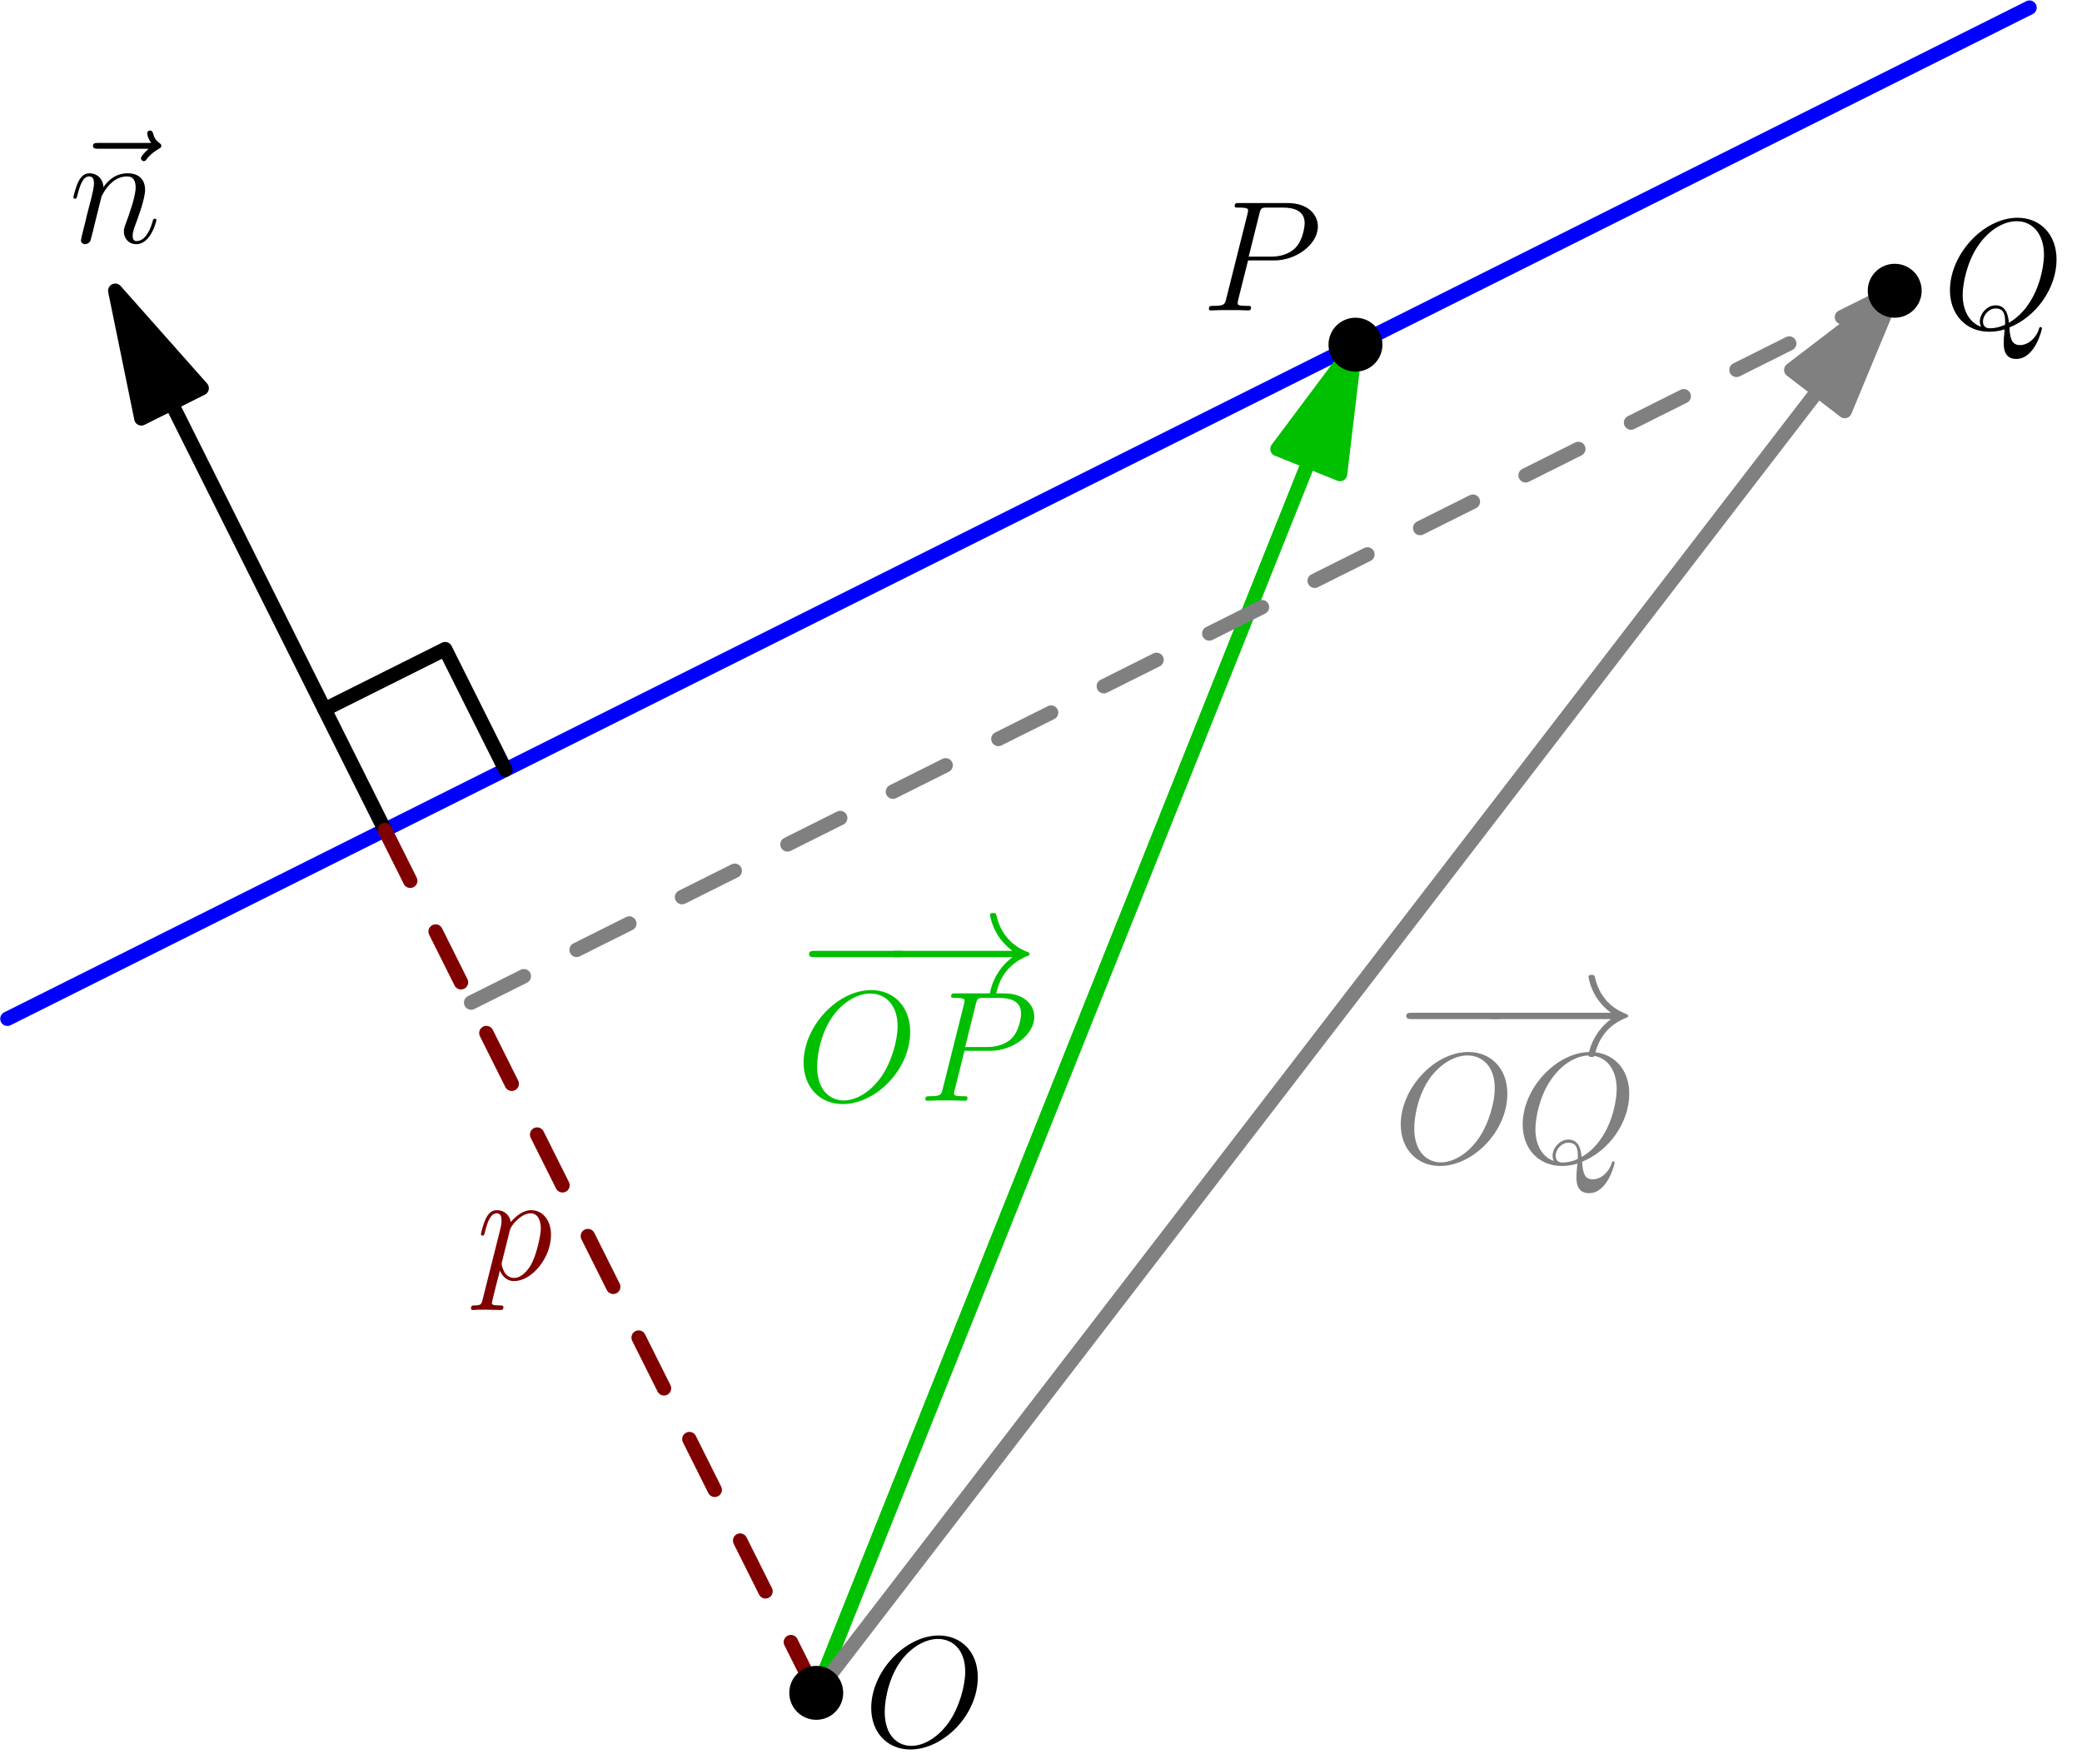 <?xml version='1.0' encoding='UTF-8'?>
<!-- This file was generated by dvisvgm 2.6.1 -->
<svg height='278.142pt' version='1.1' viewBox='56.409 53.858 328.257 278.142' width='328.257pt' xmlns='http://www.w3.org/2000/svg' xmlns:xlink='http://www.w3.org/1999/xlink'>
<defs>
<path d='M16.335 -5.701C16.756 -5.701 17.202 -5.701 17.202 -6.197S16.756 -6.693 16.335 -6.693H2.925C2.503 -6.693 2.057 -6.693 2.057 -6.197S2.503 -5.701 2.925 -5.701H16.335Z' id='g0-0'/>
<path d='M20.672 -5.701C19.309 -4.66 18.64 -3.644 18.442 -3.321C17.326 -1.611 17.128 -0.05 17.128 -0.025C17.128 0.273 17.425 0.273 17.624 0.273C18.045 0.273 18.07 0.223 18.169 -0.223C18.739 -2.652 20.201 -4.734 23.002 -5.875C23.3 -5.974 23.374 -6.023 23.374 -6.197S23.225 -6.445 23.176 -6.469C22.085 -6.891 19.086 -8.13 18.144 -12.294C18.07 -12.592 18.045 -12.666 17.624 -12.666C17.425 -12.666 17.128 -12.666 17.128 -12.369C17.128 -12.319 17.351 -10.758 18.392 -9.097C18.888 -8.353 19.607 -7.486 20.672 -6.693H2.256C1.809 -6.693 1.363 -6.693 1.363 -6.197S1.809 -5.701 2.256 -5.701H20.672Z' id='g0-33'/>
<path d='M17.995 -10.857C17.995 -14.947 15.318 -17.45 11.848 -17.45C6.544 -17.45 1.19 -11.749 1.19 -6.023C1.19 -2.132 3.768 0.521 7.362 0.521C12.567 0.521 17.995 -4.908 17.995 -10.857ZM7.51 -0.05C5.478 -0.05 3.321 -1.537 3.321 -5.404C3.321 -7.659 4.139 -11.352 6.172 -13.831C7.981 -16.012 10.064 -16.905 11.724 -16.905C13.906 -16.905 16.012 -15.318 16.012 -11.749C16.012 -9.543 15.071 -6.098 13.41 -3.743C11.6 -1.215 9.345 -0.05 7.51 -0.05Z' id='g1-79'/>
<path d='M7.337 -7.882H11.501C14.922 -7.882 18.342 -10.411 18.342 -13.236C18.342 -15.17 16.706 -16.93 13.583 -16.93H5.924C5.453 -16.93 5.23 -16.93 5.23 -16.459C5.23 -16.211 5.453 -16.211 5.825 -16.211C7.337 -16.211 7.337 -16.012 7.337 -15.74C7.337 -15.69 7.337 -15.541 7.238 -15.17L3.892 -1.834C3.668 -0.967 3.619 -0.719 1.884 -0.719C1.413 -0.719 1.165 -0.719 1.165 -0.273C1.165 0 1.388 0 1.537 0C2.008 0 2.503 -0.05 2.974 -0.05H5.875C6.345 -0.05 6.866 0 7.337 0C7.535 0 7.808 0 7.808 -0.471C7.808 -0.719 7.585 -0.719 7.213 -0.719C5.726 -0.719 5.701 -0.892 5.701 -1.14C5.701 -1.264 5.726 -1.438 5.751 -1.562L7.337 -7.882ZM9.122 -15.244C9.345 -16.161 9.444 -16.211 10.411 -16.211H12.864C14.724 -16.211 16.26 -15.616 16.26 -13.757C16.26 -13.112 15.938 -11.005 14.798 -9.865C14.376 -9.419 13.187 -8.477 10.931 -8.477H7.436L9.122 -15.244Z' id='g1-80'/>
<path d='M10.559 -0.149C14.823 -1.859 17.995 -6.37 17.995 -10.857C17.995 -14.947 15.318 -17.45 11.848 -17.45C6.544 -17.45 1.19 -11.749 1.19 -6.023C1.19 -2.132 3.768 0.521 7.362 0.521C8.205 0.521 9.022 0.397 9.816 0.149C9.667 1.636 9.667 1.76 9.667 2.231C9.667 2.95 9.667 4.809 11.65 4.809C14.6 4.809 15.69 0.174 15.69 0.025S15.591 -0.223 15.467 -0.223C15.318 -0.223 15.269 -0.099 15.194 0.174C14.649 1.735 13.36 2.627 12.27 2.627C11.005 2.627 10.683 1.76 10.559 -0.149ZM6.098 -0.273C4.139 -0.942 3.198 -2.999 3.198 -5.28C3.198 -7.015 3.842 -10.311 5.478 -12.815C7.312 -15.641 9.766 -16.905 11.699 -16.905C14.277 -16.905 16.012 -14.823 16.012 -11.6C16.012 -9.766 15.145 -3.619 10.485 -0.892C10.361 -2.156 10.014 -3.644 8.378 -3.644C7.04 -3.644 5.899 -2.305 5.899 -1.091C5.899 -0.818 5.998 -0.446 6.098 -0.273ZM9.865 -0.57C8.973 -0.174 8.205 -0.025 7.51 -0.025C7.263 -0.025 6.395 -0.025 6.395 -1.115C6.395 -2.008 7.263 -3.148 8.378 -3.148C9.617 -3.148 9.89 -2.305 9.89 -1.066C9.89 -0.917 9.89 -0.719 9.865 -0.57Z' id='g1-81'/>
<path d='M5.106 -7.263C5.156 -7.411 5.775 -8.651 6.693 -9.444C7.337 -10.039 8.18 -10.435 9.146 -10.435C10.138 -10.435 10.485 -9.692 10.485 -8.7C10.485 -7.287 9.469 -4.462 8.973 -3.123C8.75 -2.528 8.626 -2.206 8.626 -1.76C8.626 -0.644 9.394 0.248 10.584 0.248C12.889 0.248 13.757 -3.396 13.757 -3.545C13.757 -3.668 13.658 -3.768 13.509 -3.768C13.286 -3.768 13.261 -3.693 13.137 -3.272C12.567 -1.239 11.625 -0.248 10.658 -0.248C10.411 -0.248 10.014 -0.273 10.014 -1.066C10.014 -1.686 10.287 -2.429 10.435 -2.776C10.931 -4.139 11.972 -6.916 11.972 -8.328C11.972 -9.816 11.105 -10.931 9.221 -10.931C7.015 -10.931 5.85 -9.37 5.404 -8.75C5.329 -10.163 4.313 -10.931 3.222 -10.931C2.429 -10.931 1.884 -10.46 1.462 -9.617C1.016 -8.725 0.669 -7.238 0.669 -7.139S0.768 -6.916 0.942 -6.916C1.14 -6.916 1.165 -6.94 1.314 -7.51C1.71 -9.022 2.156 -10.435 3.148 -10.435C3.718 -10.435 3.916 -10.039 3.916 -9.295C3.916 -8.75 3.668 -7.783 3.495 -7.015L2.801 -4.338C2.702 -3.867 2.429 -2.751 2.305 -2.305C2.132 -1.661 1.859 -0.496 1.859 -0.372C1.859 -0.025 2.132 0.248 2.503 0.248C2.801 0.248 3.148 0.099 3.346 -0.273C3.396 -0.397 3.619 -1.264 3.743 -1.76L4.288 -3.991L5.106 -7.263Z' id='g1-110'/>
<path d='M1.066 3.148C0.892 3.892 0.793 4.09 -0.223 4.09C-0.521 4.09 -0.768 4.09 -0.768 4.561C-0.768 4.61 -0.744 4.809 -0.471 4.809C-0.149 4.809 0.198 4.759 0.521 4.759H1.586C2.107 4.759 3.371 4.809 3.892 4.809C4.04 4.809 4.338 4.809 4.338 4.363C4.338 4.09 4.164 4.09 3.743 4.09C2.603 4.09 2.528 3.916 2.528 3.718C2.528 3.421 3.644 -0.843 3.792 -1.413C4.065 -0.719 4.734 0.248 6.023 0.248C8.824 0.248 11.848 -3.396 11.848 -7.04C11.848 -9.32 10.559 -10.931 8.7 -10.931C7.114 -10.931 5.775 -9.394 5.503 -9.047C5.304 -10.287 4.338 -10.931 3.346 -10.931C2.627 -10.931 2.057 -10.584 1.586 -9.642C1.14 -8.75 0.793 -7.238 0.793 -7.139S0.892 -6.916 1.066 -6.916C1.264 -6.916 1.289 -6.94 1.438 -7.51C1.809 -8.973 2.28 -10.435 3.272 -10.435C3.842 -10.435 4.04 -10.039 4.04 -9.295C4.04 -8.7 3.966 -8.452 3.867 -8.006L1.066 3.148ZM5.354 -7.734C5.528 -8.428 6.222 -9.146 6.618 -9.493C6.891 -9.741 7.709 -10.435 8.651 -10.435C9.741 -10.435 10.237 -9.345 10.237 -8.056C10.237 -6.866 9.543 -4.065 8.923 -2.776C8.304 -1.438 7.163 -0.248 6.023 -0.248C4.338 -0.248 4.065 -2.38 4.065 -2.479C4.065 -2.553 4.115 -2.751 4.139 -2.875L5.354 -7.734Z' id='g1-112'/>
<path d='M13.261 -14.798C12.964 -14.525 12.047 -13.658 12.047 -13.311C12.047 -13.063 12.27 -12.84 12.517 -12.84C12.741 -12.84 12.84 -12.988 13.013 -13.236C13.608 -13.98 14.277 -14.451 14.847 -14.773C15.095 -14.922 15.269 -14.996 15.269 -15.269C15.269 -15.492 15.071 -15.616 14.922 -15.74C14.228 -16.211 14.054 -16.88 13.98 -17.177C13.906 -17.376 13.831 -17.673 13.484 -17.673C13.335 -17.673 13.038 -17.574 13.038 -17.202C13.038 -16.979 13.187 -16.384 13.658 -15.715H5.329C4.908 -15.715 4.486 -15.715 4.486 -15.244C4.486 -14.798 4.933 -14.798 5.329 -14.798H13.261Z' id='g1-126'/>
</defs>
<g id='page1'>
<g transform='matrix(0.996 0 0 0.996 185.102 320.74)'>
<path d='M -128.037 -106.698L 192.056 -266.745' fill='none' stroke='#0000ff' stroke-linecap='round' stroke-linejoin='round' stroke-miterlimit='10.037' stroke-width='2.276'/>
</g>
<g transform='matrix(0.996 0 0 0.996 185.102 320.74)'>
<path d='M -102.059 -204.117L -68.287 -136.573' fill='none' stroke='#000000' stroke-linecap='round' stroke-linejoin='round' stroke-miterlimit='10.037' stroke-width='2.276'/>
</g>
<g transform='matrix(0.996 0 0 0.996 185.102 320.74)'>
<path d='M -110.966 -221.931L -106.832 -201.731L -97.285 -206.504L -110.966 -221.931Z' fill='#000000'/>
</g>
<g transform='matrix(0.996 0 0 0.996 185.102 320.74)'>
<path d='M -110.966 -221.931L -106.832 -201.731L -97.285 -206.504L -110.966 -221.931Z' fill='none' stroke='#000000' stroke-linecap='round' stroke-linejoin='round' stroke-miterlimit='10.037' stroke-width='2.276'/>
</g>
<g transform='matrix(0.996 0 0 0.996 185.102 320.74)'>
<path d='M -49.2 -146.117L -58.743 -165.203L -77.83 -155.66' fill='none' stroke='#000000' stroke-linecap='round' stroke-linejoin='round' stroke-miterlimit='10.037' stroke-width='2.276'/>
</g><use x='66.581' xlink:href='#g1-126' y='92.106'/>
<use x='67.311' xlink:href='#g1-110' y='92.106'/>
<g transform='matrix(0.996 0 0 0.996 185.102 320.74)'>
<path d='M -68.287 -136.573L 0 0' fill='none' stroke='#800000' stroke-linecap='round' stroke-linejoin='round' stroke-miterlimit='10.037' stroke-width='2.276' stroke-dasharray='8.982,8.982'/>
</g><g fill='#800000'>
<use x='131.437' xlink:href='#g1-112' y='255.575'/>
</g>
<g transform='matrix(0.996 0 0 0.996 185.102 320.74)'>
<path d='M 77.961 -194.903L 0 0' fill='none' stroke='#00c000' stroke-linecap='round' stroke-linejoin='round' stroke-miterlimit='10.037' stroke-width='2.276'/>
</g>
<g transform='matrix(0.996 0 0 0.996 185.102 320.74)'>
<path d='M 85.358 -213.396L 73.006 -196.885L 82.916 -192.921L 85.358 -213.396Z' fill='#00c000'/>
</g>
<g transform='matrix(0.996 0 0 0.996 185.102 320.74)'>
<path d='M 85.358 -213.396L 73.006 -196.885L 82.916 -192.921L 85.358 -213.396Z' fill='none' stroke='#00c000' stroke-linecap='round' stroke-linejoin='round' stroke-miterlimit='10.037' stroke-width='2.276'/>
</g><g fill='#00bf00'>
<use x='181.917' xlink:href='#g0-0' y='210.459'/>
<use x='195.367' xlink:href='#g0-33' y='210.459'/>
<use x='181.917' xlink:href='#g1-79' y='227.397'/>
<use x='201.139' xlink:href='#g1-80' y='227.397'/>
</g>
<g transform='matrix(0.996 0 0 0.996 185.102 320.74)'>
<path d='M 158.573 -206.145L 0 0' fill='none' stroke='#808080' stroke-linecap='round' stroke-linejoin='round' stroke-miterlimit='10.037' stroke-width='2.276'/>
</g>
<g transform='matrix(0.996 0 0 0.996 185.102 320.74)'>
<path d='M 170.717 -221.931L 154.343 -209.399L 162.803 -202.891L 170.717 -221.931Z' fill='#808080'/>
</g>
<g transform='matrix(0.996 0 0 0.996 185.102 320.74)'>
<path d='M 170.717 -221.931L 154.343 -209.399L 162.803 -202.891L 170.717 -221.931Z' fill='none' stroke='#808080' stroke-linecap='round' stroke-linejoin='round' stroke-miterlimit='10.037' stroke-width='2.276'/>
</g><g fill='#808080'>
<use x='276.068' xlink:href='#g0-0' y='220.219'/>
<use x='289.726' xlink:href='#g0-33' y='220.219'/>
<use x='276.068' xlink:href='#g1-79' y='237.157'/>
<use x='295.29' xlink:href='#g1-81' y='237.157'/>
</g>
<g transform='matrix(0.996 0 0 0.996 185.102 320.74)'>
<path d='M -54.629 -109.259L 170.717 -221.931' fill='none' stroke='#808080' stroke-linecap='round' stroke-linejoin='round' stroke-miterlimit='10.037' stroke-width='2.276' stroke-dasharray='9.331,9.331'/>
</g>
<g transform='matrix(0.996 0 0 0.996 185.102 320.74)'>
<circle cx='0' cy='-0' r='4.268' fill='#000000'/>
</g><use x='192.578' xlink:href='#g1-79' y='329.149'/>
<g transform='matrix(0.996 0 0 0.996 185.102 320.74)'>
<circle cx='85.358' cy='-213.396' r='4.268' fill='#000000'/>
</g><use x='245.847' xlink:href='#g1-80' y='102.798'/>
<g transform='matrix(0.996 0 0 0.996 185.102 320.74)'>
<circle cx='170.717' cy='-221.931' r='4.268' fill='#000000'/>
</g><use x='362.657' xlink:href='#g1-81' y='105.637'/>
</g>
</svg>